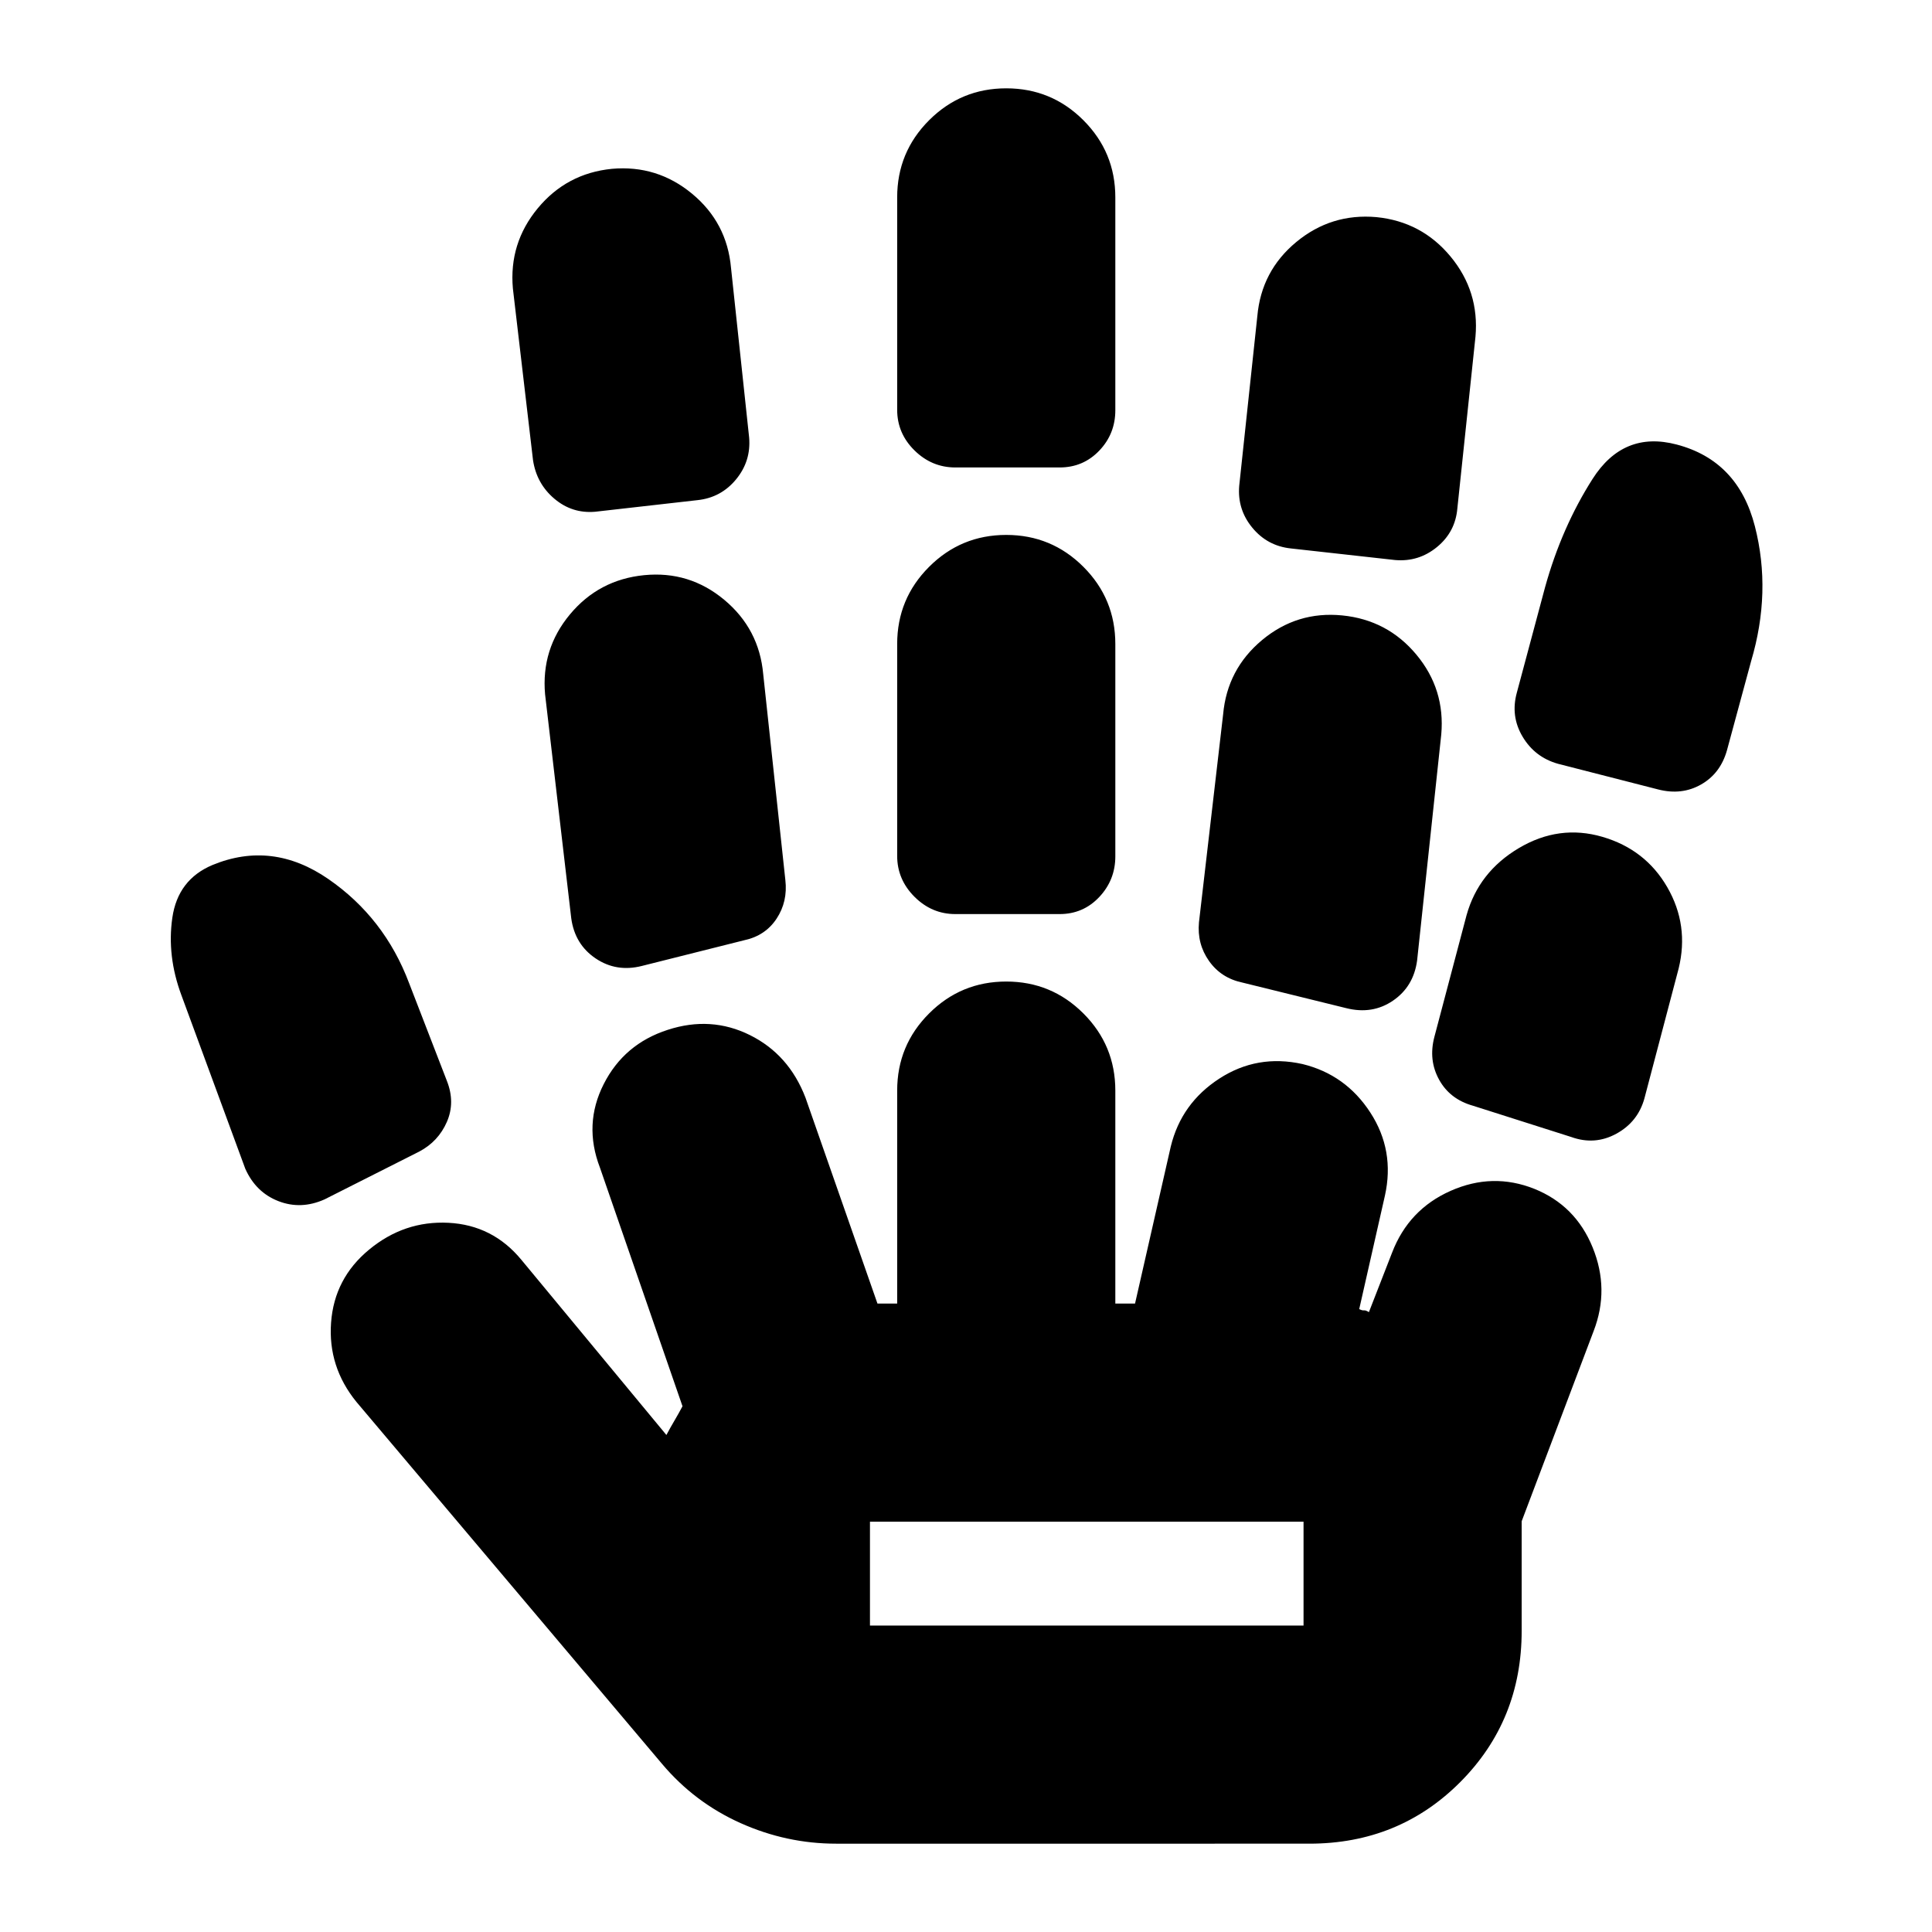 <svg xmlns="http://www.w3.org/2000/svg" height="24" viewBox="0 -960 960 960" width="24"><path d="M161.28-364.04q-11.71 5.24-22.93.88-11.22-4.36-16.46-16.08l-31.76-86.28q-7.24-19.48-4.5-38.46t19.98-26.22q29.72-12.23 57.57 7 27.86 19.24 40.1 51.72l18.76 48.52q4.24 10.72 0 20.44t-13.71 14.72l-47.05 23.76Zm254.2 320.15q-24.68 0-47.49-10.22-22.82-10.22-39.01-29.41L177.13-263.37q-14.24-17.48-12.62-39.46 1.62-21.97 18.86-36.21 17.48-14.48 39.46-13.36 21.97 1.12 36.21 18.36l72.09 87.08q2-3.76 4-7.14t4-7.14l-41.04-118.61q-8.24-21.48 1.88-41.45 10.12-19.98 31.83-26.98 21.48-7 40.84 2.62 19.36 9.62 27.6 31.09L436-312.28h9.8v-105.81q0-22.48 15.86-38.33 15.86-15.86 38.34-15.86 22.48 0 38.34 15.86 15.86 15.85 15.86 38.33v105.81h9.8l17.76-78.05q5.24-21.47 24.1-33.71 18.86-12.24 41.34-7.24 21.47 5.24 33.71 24.1 12.24 18.85 7.24 41.33l-12.76 56.33q1.52.76 2.4.64.88-.12 2.41.88l11.52-29.57q8.24-21.47 29.1-30.71 20.85-9.24 41.57-1 20.48 8.24 28.98 29.1 8.5 20.85.5 41.57l-35.76 94.52v54.44q0 44.52-30.5 75.14-30.5 30.62-75.02 30.62H415.48ZM295.76-705.72q-11.48 1-20.31-6.48-8.84-7.47-10.6-19.19l-10-85.28q-2-22.48 12.36-39.84 14.36-17.36 36.83-19.6 22.48-2 39.84 12.36 17.36 14.36 19.36 36.84l9 84.28q1 11.72-6.48 20.81-7.48 9.1-19.19 10.34l-50.81 5.76ZM319-480.04q-12.72 3.24-23.05-3.74-10.34-6.98-12.1-19.94l-13-111.28q-2-22.48 12.36-39.72t36.83-19.48q22.48-2.23 39.84 12.24 17.36 14.48 19.36 36.96l11 102.28q1.24 10.72-4.36 19.2-5.6 8.48-16.08 10.72L319-480.04Zm113.28 327.76h215.44v-51.61H432.28v51.61Zm42.44-353.52q-11.72 0-20.32-8.6t-8.6-20.32V-640q0-22.48 15.86-38.34Q477.52-694.2 500-694.2q22.48 0 38.34 15.86Q554.2-662.48 554.2-640v105.52q0 11.72-7.98 20.2-7.98 8.48-19.7 8.48h-51.8Zm0-221.92q-11.72 0-20.32-8.48-8.6-8.47-8.6-20.19v-105.52q0-22.48 15.86-38.34 15.86-15.86 38.34-15.86 22.48 0 38.34 15.86 15.86 15.86 15.86 38.34v105.76q0 11.72-7.98 20.07-7.98 8.36-19.7 8.36h-51.8ZM669-459.04l-51.8-12.76q-10.48-2.24-16.46-10.72t-4.98-19.2l12-103.28q2-22.48 19.36-36.96 17.36-14.47 39.84-12.24 22.47 2.24 36.83 19.48 14.36 17.24 12.36 39.72l-12 112.28q-1.76 12.96-11.98 19.94-10.21 6.98-23.17 3.74Zm24.24-222.68-51.81-5.76q-11.71-1.24-19.19-10.34-7.48-9.09-6.48-20.81l9-84.28q2-22.48 19.36-36.84 17.36-14.36 39.84-12.36 22.47 2.24 36.83 19.6t12.36 39.84l-9 85.28q-1 11.72-10.1 19.19-9.09 7.48-20.81 6.48Zm87.48 286.68-48.81-15.53q-11.48-3.23-16.83-12.95-5.36-9.72-2.36-21.2l16-60.52q6-21.48 25.98-33.34 19.97-11.85 41.45-5.62 21.48 6.24 32.34 25.1 10.86 18.86 5.62 40.34l-17 64.52q-3.24 11.72-13.96 17.58-10.72 5.86-22.43 1.62Zm43.24-172.68-49.81-12.76q-11.48-3.24-17.57-13.45-6.1-10.22-2.86-21.94l14-52.28q8.24-29.72 23.6-53.84 15.35-24.12 41.83-17.12 30.48 8 38.84 40.6 8.36 32.6-1.88 67.08l-12 44.28q-3.24 11.48-12.84 16.95-9.6 5.48-21.31 2.48ZM432.28-152.28h215.44-215.44Z"/></svg>